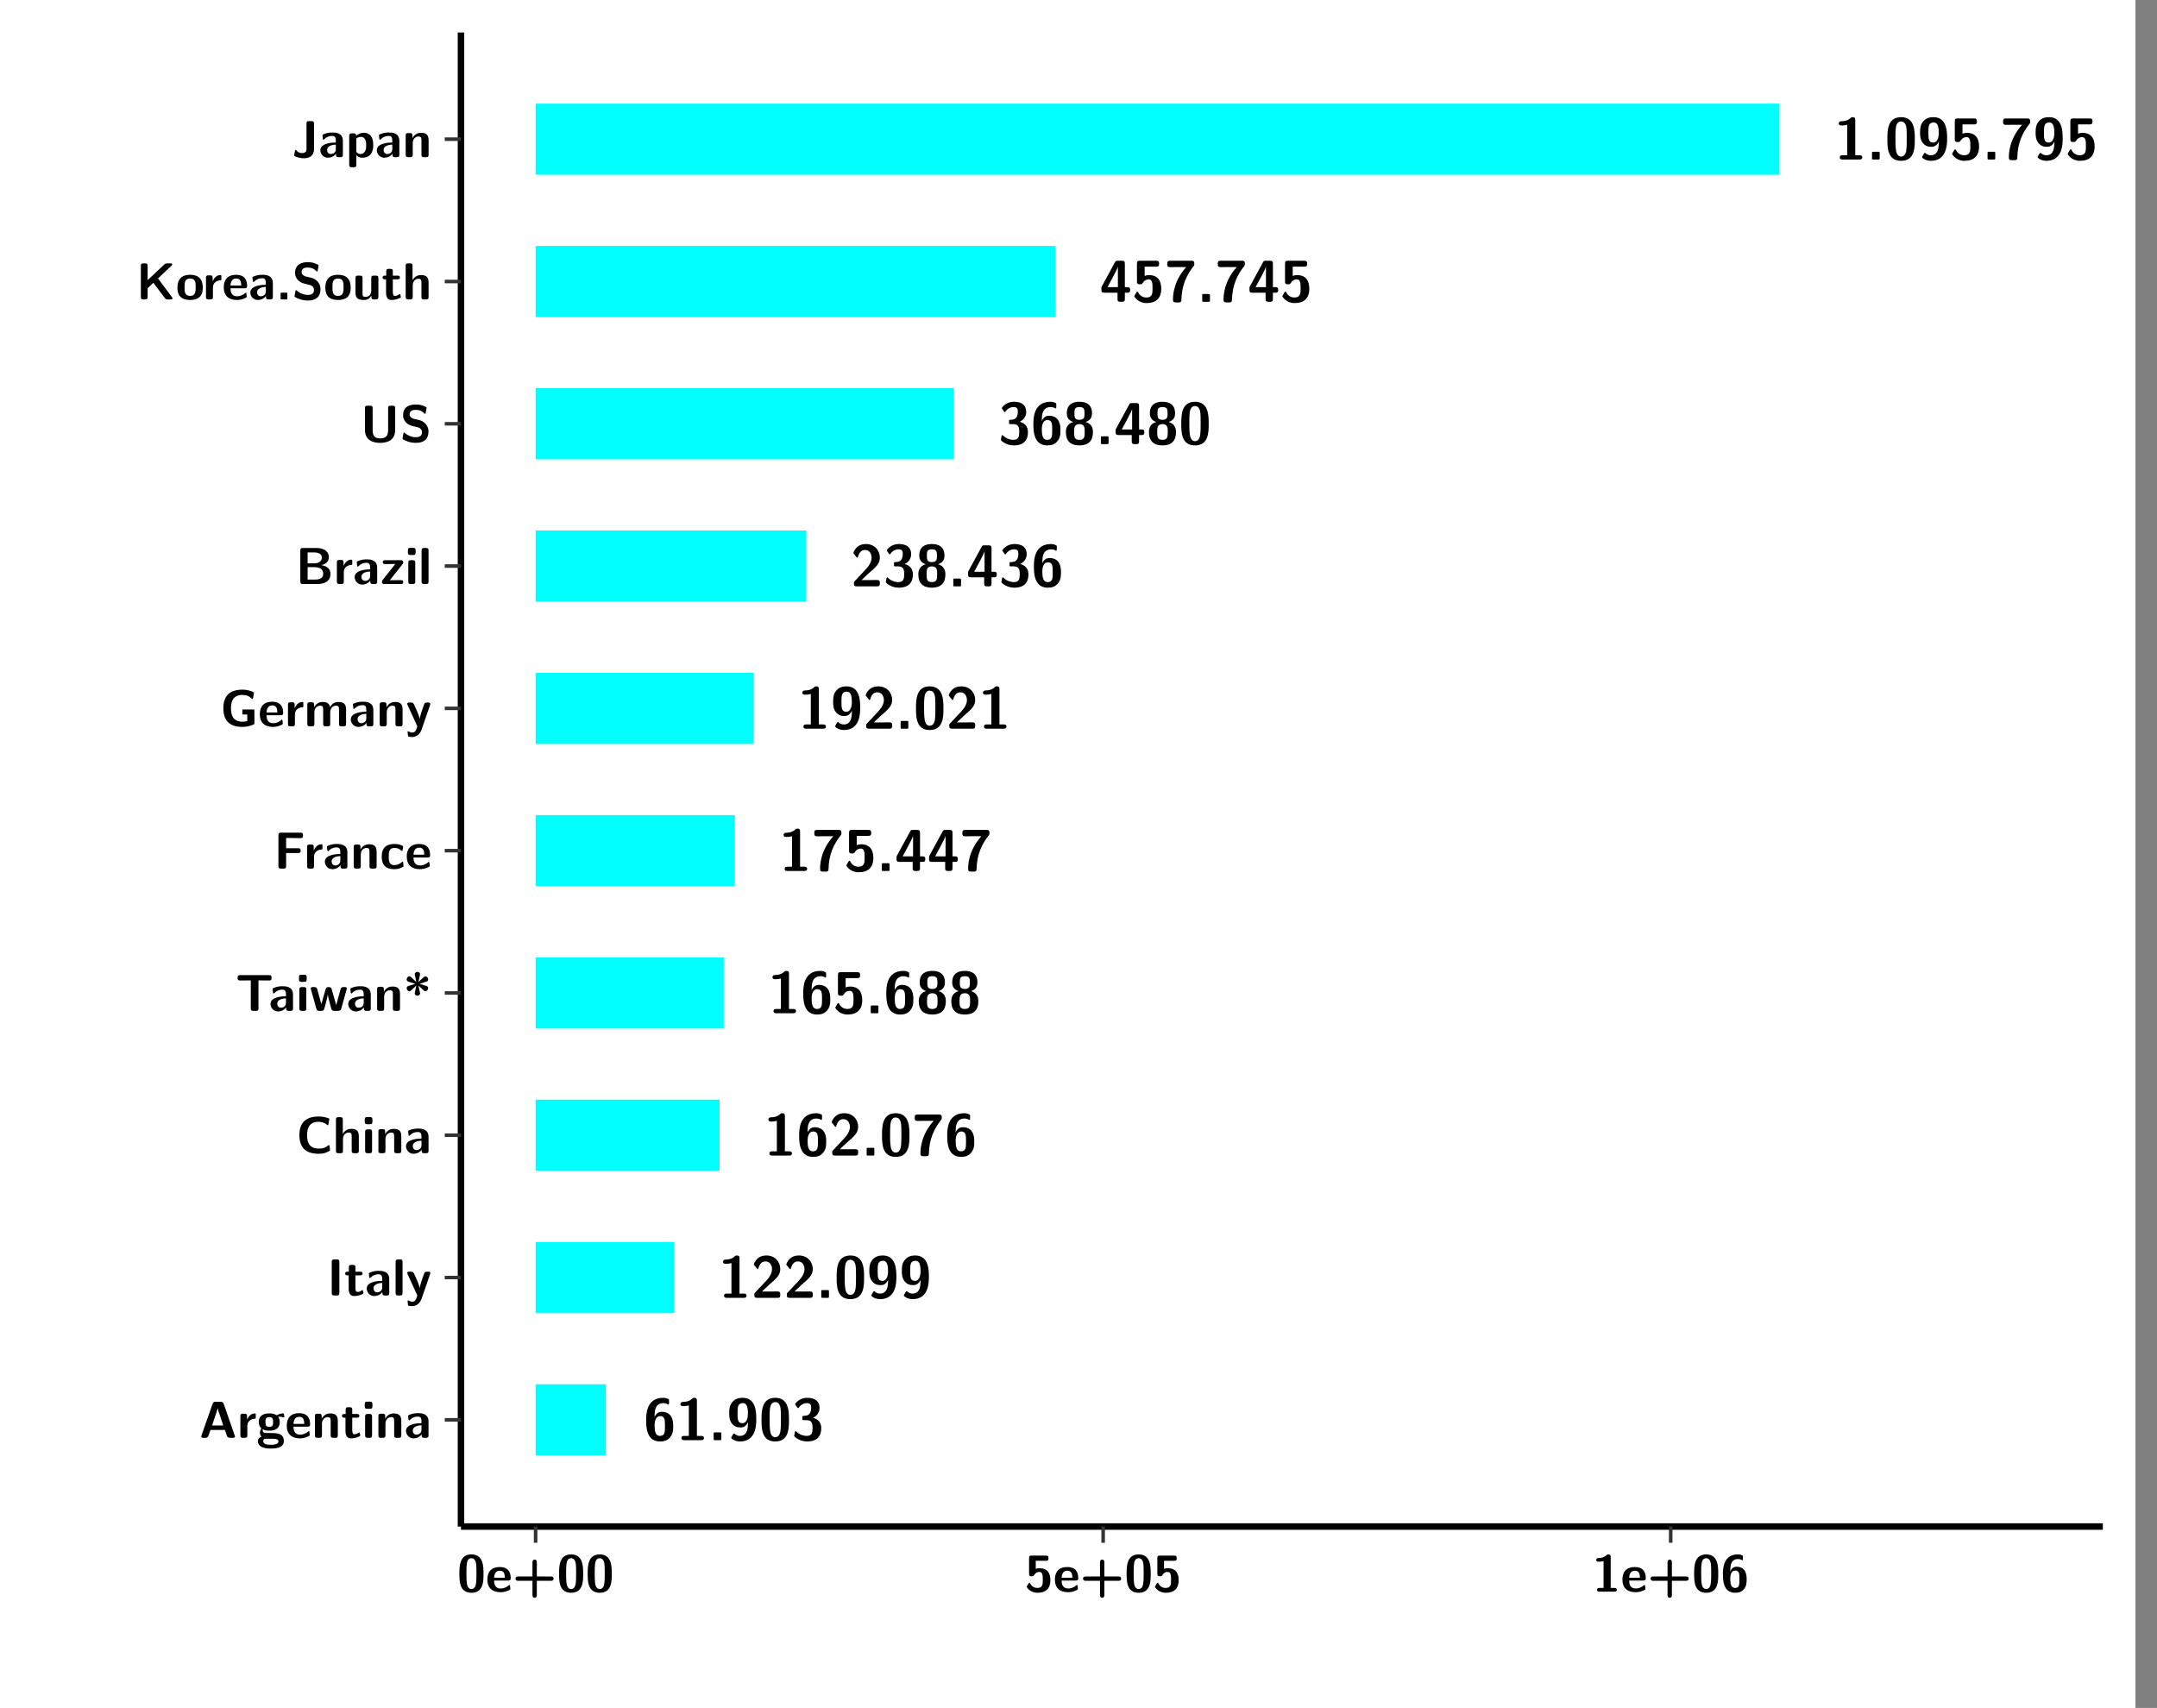 <?xml version="1.0" encoding="UTF-8"?>
<svg xmlns="http://www.w3.org/2000/svg" xmlns:xlink="http://www.w3.org/1999/xlink" width="363.653pt" height="288pt" viewBox="0 0 363.653 288" version="1.1">
<rect x="0" y="0" width="363.653" height="288" fill="#808080" stroke="none"/>
<defs>
<g>
<symbol overflow="visible" id="glyph0-0">
<path style="stroke:none;" d=""/>
</symbol>
<symbol overflow="visible" id="glyph0-1">
<path style="stroke:none;" d="M 3.531 -6.656 C 3.531 -6.844 3.531 -7.141 3.094 -7.141 C 2.906 -7.141 2.859 -7.125 2.734 -7 C 2.562 -6.844 2.188 -6.469 1.203 -6.453 C 1.016 -6.453 0.75 -6.375 0.75 -6.094 C 0.75 -5.734 1.109 -5.734 1.234 -5.734 C 1.531 -5.734 1.891 -5.781 2.172 -5.859 L 2.172 -0.719 L 1.391 -0.719 C 1.266 -0.719 0.922 -0.719 0.922 -0.359 C 0.922 0 1.266 0 1.391 0 L 4.234 0 C 4.344 0 4.719 0 4.719 -0.359 C 4.719 -0.719 4.344 -0.719 4.234 -0.719 L 3.531 -0.719 Z M 3.531 -6.656 "/>
</symbol>
<symbol overflow="visible" id="glyph0-2">
<path style="stroke:none;" d="M 2.172 -1.031 C 2.172 -1.297 2.156 -1.312 1.906 -1.312 L 1.141 -1.312 C 0.875 -1.312 0.875 -1.297 0.875 -1.031 L 0.875 -0.266 C 0.875 -0.016 0.875 0 1.141 0 L 1.906 0 C 2.156 0 2.172 -0.016 2.172 -0.266 Z M 2.172 -1.031 "/>
</symbol>
<symbol overflow="visible" id="glyph0-3">
<path style="stroke:none;" d="M 5.047 -3.422 C 5.047 -4.781 5.047 -7.141 2.734 -7.141 C 0.422 -7.141 0.422 -4.812 0.422 -3.422 C 0.422 -2.047 0.422 0.219 2.734 0.219 C 5.047 0.219 5.047 -2.031 5.047 -3.422 Z M 2.734 -0.5 C 2 -0.5 1.891 -1.422 1.859 -1.688 C 1.781 -2.219 1.781 -3.156 1.781 -3.562 C 1.781 -4.141 1.781 -4.781 1.844 -5.281 C 1.875 -5.547 1.969 -6.422 2.734 -6.422 C 3.469 -6.422 3.594 -5.578 3.625 -5.391 C 3.688 -4.875 3.688 -4.094 3.688 -3.562 C 3.688 -2.984 3.688 -2.219 3.625 -1.672 C 3.594 -1.406 3.484 -0.5 2.734 -0.5 Z M 2.734 -0.5 "/>
</symbol>
<symbol overflow="visible" id="glyph0-4">
<path style="stroke:none;" d="M 3.625 -3.047 C 3.609 -2.953 3.625 -2.766 3.594 -2.328 C 3.531 -1.719 3.359 -0.719 2.266 -0.719 C 1.953 -0.719 1.672 -0.797 1.391 -1.047 C 1.344 -1.109 1.312 -1.125 1.266 -1.125 C 1.188 -1.125 1.172 -1.078 1.109 -1 C 0.922 -0.672 0.781 -0.453 0.781 -0.391 C 0.781 -0.312 1.312 0.219 2.281 0.219 C 5.016 0.219 5.016 -2.656 5.016 -3.547 C 5.016 -4.609 5 -7.141 2.734 -7.141 C 2.125 -7.141 1.469 -7.031 0.953 -6.391 C 0.531 -5.844 0.453 -5.344 0.453 -4.578 C 0.453 -3.953 0.484 -3.375 0.906 -2.812 C 1.312 -2.297 1.766 -2.141 2.406 -2.141 C 3.141 -2.141 3.484 -2.734 3.625 -3.047 Z M 2.656 -2.859 C 1.859 -2.859 1.859 -3.578 1.859 -4.562 C 1.859 -5.531 1.859 -6.25 2.766 -6.25 C 3.453 -6.25 3.609 -5.484 3.609 -4.438 C 3.609 -4.297 3.609 -2.859 2.656 -2.859 Z M 2.656 -2.859 "/>
</symbol>
<symbol overflow="visible" id="glyph0-5">
<path style="stroke:none;" d="M 2.125 -5.922 L 4.078 -5.922 C 4.547 -5.922 4.562 -6.156 4.562 -6.422 C 4.562 -6.672 4.562 -6.922 4.078 -6.922 L 1.312 -6.922 C 0.984 -6.922 0.828 -6.859 0.828 -6.453 L 0.828 -3.406 C 0.828 -2.953 1.062 -2.953 1.328 -2.953 C 1.578 -2.953 1.672 -2.953 1.812 -3.188 C 2.047 -3.578 2.391 -3.781 2.812 -3.781 C 3.453 -3.781 3.453 -3.016 3.453 -2.25 C 3.453 -1.469 3.453 -0.719 2.406 -0.719 C 2.109 -0.719 1.422 -0.812 1.031 -1.594 C 1 -1.656 0.969 -1.719 0.891 -1.719 C 0.812 -1.719 0.797 -1.672 0.734 -1.578 C 0.594 -1.359 0.375 -1 0.375 -0.938 C 0.375 -0.859 1.016 0.219 2.438 0.219 C 4.047 0.219 4.922 -0.594 4.922 -2.203 C 4.922 -3.516 4.375 -4.5 2.844 -4.5 C 2.609 -4.5 2.359 -4.453 2.125 -4.359 Z M 2.125 -5.922 "/>
</symbol>
<symbol overflow="visible" id="glyph0-6">
<path style="stroke:none;" d="M 3.656 -5.859 C 1.422 -3.391 1.422 -0.875 1.422 -0.375 C 1.422 -0.047 1.5 0.109 1.906 0.109 L 2.359 0.109 C 2.516 0.109 2.844 0.109 2.844 -0.281 C 2.875 -2.75 3.734 -4.562 4.938 -6.062 C 5.016 -6.156 5.016 -6.234 5.016 -6.422 C 5.016 -6.641 5.016 -6.906 4.594 -6.922 C 4.25 -6.922 2.25 -6.922 1.766 -6.922 L 1.141 -6.922 C 0.656 -6.922 0.453 -6.922 0.453 -6.453 L 0.453 -6.312 C 0.453 -6.156 0.453 -5.969 0.672 -5.875 C 0.734 -5.844 1.062 -5.844 1.281 -5.844 C 1.5 -5.844 1.75 -5.859 1.969 -5.859 Z M 3.656 -5.859 "/>
</symbol>
<symbol overflow="visible" id="glyph0-7">
<path style="stroke:none;" d="M 0.391 -2.609 C 0.312 -2.469 0.312 -2.438 0.312 -2.25 L 0.312 -2 C 0.312 -1.688 0.375 -1.531 0.781 -1.531 L 3.031 -1.531 L 3.031 -0.484 C 3.031 -0.156 3.094 0 3.516 0 L 3.781 0 C 4.172 0 4.266 -0.125 4.266 -0.484 L 4.266 -1.531 L 4.688 -1.531 C 5 -1.531 5.156 -1.594 5.156 -2 C 5.156 -2.359 5.031 -2.469 4.688 -2.469 L 4.266 -2.469 L 4.266 -6.438 C 4.266 -6.797 4.156 -6.922 3.781 -6.922 L 3.062 -6.922 C 2.875 -6.922 2.719 -6.922 2.609 -6.688 Z M 1.344 -2.469 C 2.938 -5.391 3.031 -5.703 3.078 -5.875 L 3.094 -5.875 L 3.094 -2.469 Z M 1.344 -2.469 "/>
</symbol>
<symbol overflow="visible" id="glyph0-8">
<path style="stroke:none;" d="M 0.953 -5.531 C 1.031 -5.406 1.094 -5.406 1.109 -5.406 C 1.172 -5.406 1.203 -5.453 1.25 -5.516 C 1.75 -6.25 2.469 -6.25 2.594 -6.25 C 3.234 -6.25 3.312 -5.922 3.312 -5.438 C 3.312 -5.297 3.312 -4.812 3.016 -4.438 C 2.766 -4.156 2.516 -4.141 2.219 -4.109 C 2.109 -4.109 1.922 -4.094 1.891 -4.078 C 1.828 -4.047 1.828 -3.984 1.828 -3.828 L 1.828 -3.656 C 1.828 -3.391 1.828 -3.375 2.094 -3.375 L 2.531 -3.375 C 3.438 -3.375 3.547 -2.812 3.547 -2.047 C 3.547 -1.375 3.484 -0.719 2.578 -0.719 C 2.25 -0.719 1.516 -0.781 0.844 -1.422 C 0.75 -1.5 0.75 -1.516 0.703 -1.516 C 0.609 -1.516 0.594 -1.422 0.578 -1.406 C 0.578 -1.391 0.453 -0.766 0.453 -0.719 C 0.453 -0.594 1.312 0.219 2.625 0.219 C 4.344 0.219 5.016 -0.703 5.016 -2.031 C 5.016 -2.922 4.531 -3.531 3.641 -3.766 C 4.453 -4.203 4.719 -4.844 4.719 -5.406 C 4.719 -7.016 3.297 -7.141 2.641 -7.141 C 1.281 -7.141 0.609 -6.156 0.609 -6.078 C 0.609 -6.016 0.672 -5.938 0.672 -5.938 Z M 0.953 -5.531 "/>
</symbol>
<symbol overflow="visible" id="glyph0-9">
<path style="stroke:none;" d="M 4.312 -6.656 C 4.312 -6.891 4.312 -6.906 3.953 -7.031 C 3.703 -7.141 3.422 -7.141 3.328 -7.141 C 0.453 -7.141 0.453 -4.266 0.453 -3.391 C 0.453 -2.359 0.453 0.219 2.781 0.219 C 3.547 0.219 4.031 0.031 4.438 -0.422 C 4.953 -1 5.016 -1.578 5.016 -2.359 C 5.016 -2.922 5.016 -4.781 3.078 -4.781 C 2.516 -4.781 2.125 -4.469 1.859 -3.891 C 1.906 -4.781 1.906 -5 2.062 -5.406 C 2.359 -6.156 3.016 -6.25 3.359 -6.25 C 3.531 -6.25 3.797 -6.219 4.031 -6.094 C 4.109 -6.047 4.141 -6.016 4.188 -6.016 C 4.312 -6.016 4.312 -6.141 4.312 -6.297 Z M 2.766 -0.719 C 1.984 -0.719 1.875 -1.609 1.875 -2.469 C 1.875 -3.297 2.109 -4.062 2.828 -4.062 C 3.625 -4.062 3.625 -3.344 3.625 -2.359 C 3.625 -1.391 3.625 -0.719 2.766 -0.719 Z M 2.766 -0.719 "/>
</symbol>
<symbol overflow="visible" id="glyph0-10">
<path style="stroke:none;" d="M 3.781 -3.734 C 4.75 -4.047 4.859 -4.75 4.859 -5.188 C 4.859 -6.656 3.922 -7.141 2.734 -7.141 C 1.656 -7.141 0.609 -6.75 0.609 -5.188 C 0.609 -4.672 0.781 -4.031 1.688 -3.734 C 0.656 -3.438 0.453 -2.656 0.453 -2.031 C 0.453 -0.469 1.297 0.219 2.734 0.219 C 4.234 0.219 5.016 -0.531 5.016 -2.031 C 5.016 -2.938 4.578 -3.5 3.781 -3.734 Z M 2.734 -4.094 C 1.906 -4.094 1.891 -4.578 1.891 -5.188 C 1.891 -5.875 1.938 -6.25 2.734 -6.25 C 3.516 -6.25 3.594 -5.891 3.594 -5.188 C 3.594 -4.609 3.578 -4.094 2.734 -4.094 Z M 2.734 -0.719 C 1.859 -0.719 1.844 -1.281 1.844 -2.047 C 1.844 -2.688 1.844 -3.375 2.734 -3.375 C 3.625 -3.375 3.625 -2.703 3.625 -2.047 C 3.625 -1.297 3.609 -0.719 2.734 -0.719 Z M 2.734 -0.719 "/>
</symbol>
<symbol overflow="visible" id="glyph0-11">
<path style="stroke:none;" d="M 0.641 -0.844 C 0.547 -0.75 0.547 -0.734 0.547 -0.562 L 0.547 -0.484 C 0.547 -0.125 0.656 0 1.031 0 L 4.453 0 C 4.828 0 4.922 -0.125 4.922 -0.484 L 4.922 -0.594 C 4.922 -0.75 4.922 -0.953 4.719 -1.031 C 4.641 -1.078 4.328 -1.078 4.125 -1.078 C 3.906 -1.078 3.672 -1.062 3.453 -1.062 L 1.828 -1.062 L 3.156 -2.312 C 3.297 -2.438 3.672 -2.75 3.828 -2.891 C 4.375 -3.422 4.922 -3.953 4.922 -4.844 C 4.922 -6.062 4.047 -7.141 2.578 -7.141 C 2.234 -7.141 1.672 -7.094 1.188 -6.703 C 1.094 -6.625 0.641 -6.266 0.453 -5.609 L 0.953 -4.969 C 1.016 -4.891 1.047 -4.844 1.109 -4.844 C 1.203 -4.844 1.219 -4.922 1.25 -5.031 C 1.453 -5.719 1.797 -6.141 2.438 -6.141 C 3.203 -6.141 3.531 -5.438 3.531 -4.828 C 3.531 -4.188 3.156 -3.516 2.547 -2.875 Z M 0.641 -0.844 "/>
</symbol>
<symbol overflow="visible" id="glyph1-0">
<path style="stroke:none;" d=""/>
</symbol>
<symbol overflow="visible" id="glyph1-1">
<path style="stroke:none;" d="M 4.156 -5.703 C 4.031 -6.078 3.766 -6.078 3.594 -6.078 L 2.828 -6.078 C 2.641 -6.078 2.391 -6.078 2.266 -5.703 L 0.406 -0.406 C 0.375 -0.297 0.375 -0.281 0.375 -0.234 C 0.375 0 0.594 0 0.703 0 L 1.031 0 C 1.188 0 1.453 0 1.578 -0.344 L 1.922 -1.328 L 4.344 -1.328 L 4.641 -0.484 C 4.75 -0.172 4.812 0 5.234 0 L 5.703 0 C 5.828 0 6.047 0 6.047 -0.234 C 6.047 -0.281 6.047 -0.297 6 -0.406 Z M 2.812 -3.938 C 2.938 -4.328 3.062 -4.656 3.125 -4.969 L 3.141 -4.969 C 3.188 -4.766 3.188 -4.75 3.25 -4.547 L 4.078 -2.078 L 2.188 -2.078 Z M 2.812 -3.938 "/>
</symbol>
<symbol overflow="visible" id="glyph1-2">
<path style="stroke:none;" d="M 1.703 -2.016 C 1.703 -2.844 2.391 -3.188 2.938 -3.219 C 3.109 -3.234 3.125 -3.234 3.125 -3.469 L 3.125 -3.875 C 3.125 -4.047 3.125 -4.109 2.969 -4.109 C 2.719 -4.109 2.078 -4.031 1.672 -3.078 L 1.656 -3.078 L 1.656 -3.641 C 1.656 -3.922 1.594 -4.062 1.234 -4.062 L 0.953 -4.062 C 0.641 -4.062 0.531 -3.969 0.531 -3.641 L 0.531 -0.422 C 0.531 -0.109 0.625 0 0.953 0 L 1.281 0 C 1.609 0 1.703 -0.109 1.703 -0.422 Z M 1.703 -2.016 "/>
</symbol>
<symbol overflow="visible" id="glyph1-3">
<path style="stroke:none;" d="M 1.75 -0.812 C 1.438 -0.812 1.312 -0.812 1.188 -0.906 C 1.156 -0.953 1.016 -1.078 1.016 -1.312 C 1.016 -1.375 1.016 -1.391 1.031 -1.438 C 1.438 -1.203 1.953 -1.203 2.141 -1.203 C 2.5 -1.203 3.906 -1.203 3.906 -2.656 C 3.906 -3.172 3.703 -3.469 3.625 -3.562 C 3.781 -3.562 4.078 -3.562 4.438 -3.469 C 4.484 -3.453 4.547 -3.438 4.562 -3.438 C 4.641 -3.438 4.688 -3.484 4.688 -3.547 C 4.688 -3.578 4.641 -3.797 4.625 -3.891 C 4.578 -4.094 4.578 -4.109 4.422 -4.109 C 4.156 -4.109 3.719 -4 3.391 -3.797 C 2.969 -4.078 2.516 -4.109 2.141 -4.109 C 1.766 -4.109 0.375 -4.109 0.375 -2.672 C 0.375 -2.312 0.469 -1.875 0.812 -1.594 C 0.562 -1.266 0.562 -0.922 0.562 -0.875 C 0.562 -0.703 0.625 -0.422 0.812 -0.188 C 0.672 -0.125 0.219 0.031 0.219 0.594 C 0.219 0.859 0.344 1.312 0.906 1.562 C 1.406 1.797 1.984 1.812 2.406 1.812 C 2.922 1.812 4.594 1.812 4.594 0.562 C 4.594 -0.812 3.359 -0.812 2.172 -0.812 Z M 2.141 -1.844 C 1.531 -1.844 1.5 -2.172 1.5 -2.656 C 1.5 -3.141 1.531 -3.484 2.141 -3.484 C 2.75 -3.484 2.781 -3.141 2.781 -2.672 C 2.781 -2.188 2.75 -1.844 2.141 -1.844 Z M 2.609 0.156 C 3.328 0.156 3.688 0.266 3.688 0.594 C 3.688 1.172 2.688 1.172 2.406 1.172 C 2.062 1.172 1.125 1.172 1.125 0.562 C 1.125 0.156 1.391 0.156 1.594 0.156 Z M 2.609 0.156 "/>
</symbol>
<symbol overflow="visible" id="glyph1-4">
<path style="stroke:none;" d="M 3.781 -1.875 C 3.984 -1.875 4.203 -1.891 4.203 -2.281 C 4.203 -3.406 3.672 -4.156 2.359 -4.156 C 0.969 -4.156 0.266 -3.375 0.266 -2.047 C 0.266 -0.609 1.109 0.094 2.484 0.094 C 2.812 0.094 3.312 0.047 3.891 -0.234 C 4.078 -0.328 4.141 -0.359 4.141 -0.469 C 4.141 -0.531 4.125 -0.781 4.109 -0.844 C 4.078 -1.125 4.062 -1.125 3.984 -1.125 C 3.953 -1.125 3.938 -1.125 3.844 -1.047 C 3.328 -0.594 2.797 -0.531 2.516 -0.531 C 1.531 -0.531 1.422 -1.312 1.391 -1.875 Z M 1.406 -2.344 C 1.422 -2.875 1.609 -3.531 2.359 -3.531 C 3.062 -3.531 3.203 -3.031 3.219 -2.344 Z M 1.406 -2.344 "/>
</symbol>
<symbol overflow="visible" id="glyph1-5">
<path style="stroke:none;" d="M 4.391 -2.844 C 4.391 -3.75 4 -4.109 3.109 -4.109 C 2.188 -4.109 1.781 -3.438 1.672 -3.203 L 1.672 -3.641 C 1.672 -3.922 1.609 -4.062 1.25 -4.062 L 0.953 -4.062 C 0.625 -4.062 0.531 -3.969 0.531 -3.641 L 0.531 -0.422 C 0.531 -0.109 0.625 0 0.953 0 L 1.297 0 C 1.625 0 1.719 -0.109 1.719 -0.422 L 1.719 -2.359 C 1.719 -3.125 2.219 -3.484 2.688 -3.484 C 3.109 -3.484 3.188 -3.281 3.188 -2.828 L 3.188 -0.422 C 3.188 -0.141 3.25 0 3.609 0 L 3.969 0 C 4.297 0 4.391 -0.109 4.391 -0.422 Z M 4.391 -2.844 "/>
</symbol>
<symbol overflow="visible" id="glyph1-6">
<path style="stroke:none;" d="M 1.906 -3.391 L 2.688 -3.391 C 2.797 -3.391 3.109 -3.391 3.109 -3.703 C 3.109 -4.016 2.797 -4.016 2.688 -4.016 L 1.906 -4.016 L 1.906 -4.75 C 1.906 -5.016 1.844 -5.156 1.484 -5.156 L 1.219 -5.156 C 0.906 -5.156 0.797 -5.062 0.797 -4.75 L 0.797 -4.016 L 0.594 -4.016 C 0.5 -4.016 0.172 -4.016 0.172 -3.703 C 0.172 -3.391 0.484 -3.391 0.594 -3.391 L 0.766 -3.391 L 0.766 -1.172 C 0.766 -0.281 1.094 0.094 1.688 0.094 C 1.766 0.094 2.156 0.094 2.609 -0.047 C 2.766 -0.094 3.266 -0.25 3.266 -0.406 C 3.266 -0.438 3.25 -0.5 3.203 -0.688 C 3.156 -0.859 3.141 -0.906 3.062 -0.906 C 3.016 -0.906 3 -0.906 2.953 -0.844 C 2.859 -0.781 2.625 -0.594 2.25 -0.594 C 2.047 -0.594 1.906 -0.734 1.906 -1.312 Z M 1.906 -3.391 "/>
</symbol>
<symbol overflow="visible" id="glyph1-7">
<path style="stroke:none;" d="M 0.891 -6.094 C 0.609 -6.094 0.469 -6.047 0.469 -5.688 L 0.469 -5.281 C 0.469 -5 0.562 -4.891 0.891 -4.891 L 1.344 -4.891 C 1.766 -4.891 1.766 -5.078 1.766 -5.484 C 1.766 -5.906 1.766 -6.094 1.344 -6.094 Z M 1.703 -3.594 C 1.703 -3.875 1.641 -4.016 1.281 -4.016 L 0.953 -4.016 C 0.641 -4.016 0.531 -3.922 0.531 -3.594 L 0.531 -0.422 C 0.531 -0.109 0.625 0 0.953 0 L 1.281 0 C 1.609 0 1.703 -0.109 1.703 -0.422 Z M 1.703 -3.594 "/>
</symbol>
<symbol overflow="visible" id="glyph1-8">
<path style="stroke:none;" d="M 4.062 -2.766 C 4.062 -4.156 2.734 -4.156 2.297 -4.156 C 1.891 -4.156 1.453 -4.125 0.859 -3.891 C 0.672 -3.797 0.625 -3.781 0.625 -3.688 C 0.625 -3.625 0.688 -3.109 0.688 -3.047 C 0.703 -2.984 0.75 -2.938 0.812 -2.938 C 0.844 -2.938 0.875 -2.969 0.906 -3 C 1.281 -3.391 1.719 -3.578 2.266 -3.578 C 2.734 -3.578 2.875 -3.297 2.875 -2.781 L 2.875 -2.469 C 2.562 -2.469 0.266 -2.453 0.266 -1.172 C 0.266 -0.547 0.766 0.094 1.531 0.094 C 1.828 0.094 2.484 0.016 2.906 -0.594 L 2.906 -0.422 C 2.906 -0.141 2.969 0 3.328 0 L 3.641 0 C 3.984 0 4.062 -0.109 4.062 -0.422 Z M 2.875 -1.344 C 2.875 -0.531 2.047 -0.531 2.016 -0.531 C 1.641 -0.531 1.406 -0.844 1.406 -1.188 C 1.406 -2.047 2.625 -2.109 2.875 -2.109 Z M 2.875 -1.344 "/>
</symbol>
<symbol overflow="visible" id="glyph1-9">
<path style="stroke:none;" d="M 2.094 -5.656 C 2.094 -5.938 2.031 -6.078 1.672 -6.078 L 1.234 -6.078 C 0.906 -6.078 0.812 -5.984 0.812 -5.656 L 0.812 -0.422 C 0.812 -0.109 0.906 0 1.234 0 L 1.672 0 C 2 0 2.094 -0.109 2.094 -0.422 Z M 2.094 -5.656 "/>
</symbol>
<symbol overflow="visible" id="glyph1-10">
<path style="stroke:none;" d="M 1.703 -5.656 C 1.703 -5.938 1.641 -6.078 1.281 -6.078 L 0.953 -6.078 C 0.641 -6.078 0.531 -5.984 0.531 -5.656 L 0.531 -0.422 C 0.531 -0.109 0.625 0 0.953 0 L 1.281 0 C 1.609 0 1.703 -0.109 1.703 -0.422 Z M 1.703 -5.656 "/>
</symbol>
<symbol overflow="visible" id="glyph1-11">
<path style="stroke:none;" d="M 4.109 -3.609 C 4.141 -3.719 4.141 -3.734 4.141 -3.781 C 4.141 -4.016 3.906 -4.016 3.797 -4.016 L 3.609 -4.016 C 3.469 -4.016 3.266 -4.016 3.141 -3.812 C 3.109 -3.766 2.406 -1.828 2.359 -1.25 L 2.344 -1.25 C 2.312 -1.672 1.953 -2.484 1.562 -3.328 C 1.328 -3.891 1.266 -4.016 0.828 -4.016 L 0.594 -4.016 C 0.469 -4.016 0.25 -4.016 0.25 -3.781 C 0.25 -3.75 0.281 -3.688 0.297 -3.641 L 1.953 0 C 1.891 0.188 1.859 0.281 1.828 0.375 C 1.734 0.656 1.578 1.047 1.109 1.047 C 0.812 1.047 0.609 0.922 0.516 0.875 C 0.469 0.844 0.453 0.828 0.422 0.828 C 0.391 0.828 0.312 0.859 0.312 0.969 C 0.312 1.031 0.375 1.641 0.391 1.672 C 0.469 1.781 0.953 1.797 1.094 1.797 C 2.172 1.797 2.609 0.766 2.672 0.547 Z M 4.109 -3.609 "/>
</symbol>
<symbol overflow="visible" id="glyph1-12">
<path style="stroke:none;" d="M 5.609 -1.25 C 5.609 -1.328 5.547 -1.359 5.516 -1.359 C 5.297 -1.359 5.047 -0.781 3.812 -0.781 C 2.266 -0.781 1.828 -1.734 1.828 -3.047 C 1.828 -4.359 2.312 -5.297 3.75 -5.297 C 4.516 -5.297 4.938 -5 5.172 -4.797 C 5.219 -4.766 5.25 -4.719 5.312 -4.719 C 5.344 -4.719 5.391 -4.766 5.406 -4.797 L 5.578 -5.781 C 5.578 -5.812 5.578 -5.844 5.5 -5.875 C 4.984 -6.062 4.453 -6.188 3.766 -6.188 C 1.625 -6.188 0.531 -5.141 0.531 -3.062 C 0.531 -0.906 1.641 0.094 3.781 0.094 C 4.516 0.094 4.984 -0.016 5.625 -0.406 C 5.703 -0.453 5.688 -0.516 5.688 -0.516 Z M 5.609 -1.25 "/>
</symbol>
<symbol overflow="visible" id="glyph1-13">
<path style="stroke:none;" d="M 4.391 -2.844 C 4.391 -3.75 4 -4.109 3.109 -4.109 C 2.219 -4.109 1.828 -3.5 1.703 -3.266 L 1.688 -3.266 L 1.688 -5.656 C 1.688 -5.938 1.625 -6.078 1.266 -6.078 L 0.953 -6.078 C 0.625 -6.078 0.531 -5.984 0.531 -5.656 L 0.531 -0.422 C 0.531 -0.109 0.625 0 0.953 0 L 1.297 0 C 1.625 0 1.719 -0.109 1.719 -0.422 L 1.719 -2.359 C 1.719 -3.125 2.219 -3.484 2.688 -3.484 C 3.109 -3.484 3.188 -3.281 3.188 -2.828 L 3.188 -0.422 C 3.188 -0.141 3.25 0 3.609 0 L 3.969 0 C 4.297 0 4.391 -0.109 4.391 -0.422 Z M 4.391 -2.844 "/>
</symbol>
<symbol overflow="visible" id="glyph1-14">
<path style="stroke:none;" d="M 2.562 -5.141 L 2.562 -0.422 C 2.562 -0.109 2.672 0 2.984 0 L 3.438 0 C 3.766 0 3.859 -0.109 3.859 -0.422 L 3.859 -5.141 C 4.25 -5.141 5.219 -5.125 5.609 -5.125 C 5.859 -5.125 6.062 -5.125 6.062 -5.547 L 6.062 -5.609 C 6.062 -5.891 6 -6.031 5.641 -6.031 L 0.766 -6.031 C 0.453 -6.031 0.344 -5.938 0.344 -5.609 L 0.344 -5.547 C 0.344 -5.125 0.562 -5.125 0.812 -5.125 Z M 2.562 -5.141 "/>
</symbol>
<symbol overflow="visible" id="glyph1-15">
<path style="stroke:none;" d="M 6.297 -3.766 C 6.281 -4.016 6.125 -4.016 5.844 -4.016 C 5.438 -4.016 5.328 -3.984 5.203 -3.531 C 5.016 -2.859 4.625 -1.484 4.5 -0.984 L 3.75 -3.625 C 3.703 -3.812 3.641 -4.016 3.234 -4.016 C 3.109 -4.016 2.906 -4.016 2.781 -3.812 C 2.703 -3.688 2.312 -2.172 2 -1.141 L 1.312 -3.625 C 1.219 -3.922 1.125 -4.016 0.766 -4.016 L 0.594 -4.016 C 0.422 -4.016 0.234 -4.016 0.203 -3.766 L 1.141 -0.406 C 1.25 0 1.484 0 1.703 0 L 1.953 0 C 2.359 0 2.422 -0.125 2.531 -0.484 C 2.719 -1.203 3.047 -2.312 3.078 -2.766 L 3.078 -2.781 C 3.141 -2.281 3.531 -0.891 3.641 -0.484 C 3.734 -0.172 3.781 0 4.219 0 L 4.812 0 C 5.188 0 5.281 -0.109 5.359 -0.406 Z M 6.297 -3.766 "/>
</symbol>
<symbol overflow="visible" id="glyph1-16">
<path style="stroke:none;" d="M 2.578 -4.266 L 3.469 -3.453 C 3.609 -3.312 3.688 -3.312 3.75 -3.312 C 3.984 -3.312 4.219 -3.547 4.219 -3.828 C 4.219 -3.969 4.156 -4.125 3.938 -4.203 L 2.766 -4.562 L 3.922 -4.938 C 4 -4.969 4.219 -5.016 4.219 -5.312 C 4.219 -5.594 3.984 -5.828 3.75 -5.828 C 3.625 -5.828 3.562 -5.766 3.469 -5.688 L 2.578 -4.875 L 2.828 -6.016 C 2.844 -6.047 2.859 -6.188 2.859 -6.188 C 2.859 -6.406 2.641 -6.578 2.406 -6.578 C 2.141 -6.578 1.953 -6.391 1.953 -6.188 C 1.953 -6.188 1.969 -6.047 1.984 -6.016 L 2.219 -4.875 L 1.344 -5.688 C 1.203 -5.828 1.125 -5.828 1.062 -5.828 C 0.828 -5.828 0.594 -5.594 0.594 -5.312 C 0.594 -5.172 0.656 -5 0.875 -4.938 L 2.047 -4.562 L 0.891 -4.203 C 0.812 -4.172 0.594 -4.109 0.594 -3.828 C 0.594 -3.547 0.828 -3.312 1.062 -3.312 C 1.188 -3.312 1.25 -3.359 1.344 -3.453 L 2.219 -4.266 L 1.984 -3.109 C 1.969 -3.094 1.953 -2.953 1.953 -2.938 C 1.953 -2.719 2.172 -2.562 2.406 -2.562 C 2.672 -2.562 2.859 -2.75 2.859 -2.938 C 2.859 -2.953 2.844 -3.094 2.828 -3.109 Z M 2.578 -4.266 "/>
</symbol>
<symbol overflow="visible" id="glyph1-17">
<path style="stroke:none;" d="M 2.094 -2.625 L 4.125 -2.625 C 4.391 -2.625 4.547 -2.688 4.547 -3.031 C 4.547 -3.359 4.422 -3.438 4.125 -3.438 L 2.094 -3.438 L 2.094 -5.172 L 2.469 -5.172 C 3.125 -5.172 3.781 -5.141 4.438 -5.141 C 4.75 -5.141 4.938 -5.141 4.938 -5.562 L 4.938 -5.641 C 4.938 -5.922 4.875 -6.062 4.516 -6.062 L 1.219 -6.062 C 0.906 -6.062 0.797 -5.953 0.797 -5.641 L 0.797 -0.422 C 0.797 -0.109 0.891 0 1.219 0 L 1.672 0 C 2 0 2.094 -0.109 2.094 -0.422 Z M 2.094 -2.625 "/>
</symbol>
<symbol overflow="visible" id="glyph1-18">
<path style="stroke:none;" d="M 4 -0.438 C 4 -0.531 3.969 -0.938 3.953 -1.047 C 3.953 -1.078 3.938 -1.172 3.844 -1.172 C 3.812 -1.172 3.797 -1.172 3.703 -1.078 C 3.562 -0.953 3.141 -0.594 2.422 -0.594 C 1.516 -0.594 1.516 -1.469 1.516 -2.031 C 1.516 -2.75 1.562 -3.484 2.453 -3.484 C 3.031 -3.484 3.266 -3.344 3.578 -3.078 C 3.688 -2.984 3.703 -2.984 3.734 -2.984 C 3.828 -2.984 3.844 -3.062 3.844 -3.094 C 3.859 -3.172 3.953 -3.656 3.953 -3.703 C 3.953 -3.781 3.891 -3.812 3.75 -3.891 C 3.328 -4.078 3.062 -4.156 2.453 -4.156 C 1.141 -4.156 0.328 -3.547 0.328 -2.016 C 0.328 -0.562 1.078 0.094 2.406 0.094 C 2.641 0.094 3.172 0.094 3.75 -0.203 C 4 -0.344 4 -0.344 4 -0.438 Z M 4 -0.438 "/>
</symbol>
<symbol overflow="visible" id="glyph1-19">
<path style="stroke:none;" d="M 5.781 -2.719 C 5.781 -2.766 5.766 -2.844 5.688 -2.844 L 3.891 -2.844 C 3.812 -2.844 3.75 -2.828 3.75 -2.719 L 3.75 -2.094 C 3.75 -2.047 3.797 -2 3.844 -2 L 4.578 -2 L 4.578 -0.891 C 4.5 -0.828 3.922 -0.781 3.781 -0.781 C 2.312 -0.781 1.828 -1.703 1.828 -3.047 C 1.828 -4.359 2.312 -5.297 3.734 -5.297 C 4.484 -5.297 4.844 -5.125 5.359 -4.641 C 5.375 -4.609 5.406 -4.609 5.438 -4.609 C 5.484 -4.609 5.516 -4.641 5.547 -4.719 L 5.703 -5.609 C 5.703 -5.656 5.719 -5.703 5.641 -5.75 C 5.375 -5.891 4.719 -6.188 3.781 -6.188 C 1.469 -6.188 0.547 -5 0.547 -3.047 C 0.547 -0.891 1.688 0.094 3.734 0.094 C 4.656 0.094 5.547 -0.203 5.781 -0.406 Z M 5.781 -2.719 "/>
</symbol>
<symbol overflow="visible" id="glyph1-20">
<path style="stroke:none;" d="M 7.062 -2.844 C 7.062 -3.75 6.672 -4.109 5.781 -4.109 C 5.156 -4.109 4.688 -3.828 4.359 -3.25 C 4.219 -4.078 3.484 -4.109 3.109 -4.109 C 2.938 -4.109 2.578 -4.109 2.188 -3.828 C 1.906 -3.625 1.734 -3.344 1.672 -3.203 L 1.672 -3.641 C 1.672 -3.922 1.609 -4.062 1.25 -4.062 L 0.953 -4.062 C 0.625 -4.062 0.531 -3.969 0.531 -3.641 L 0.531 -0.422 C 0.531 -0.109 0.625 0 0.953 0 L 1.297 0 C 1.625 0 1.719 -0.109 1.719 -0.422 L 1.719 -2.359 C 1.719 -3.141 2.25 -3.484 2.688 -3.484 C 3.109 -3.484 3.203 -3.297 3.203 -2.828 L 3.203 -0.422 C 3.203 -0.109 3.297 0 3.625 0 L 3.969 0 C 4.297 0 4.391 -0.109 4.391 -0.422 L 4.391 -2.359 C 4.391 -3.141 4.922 -3.484 5.359 -3.484 C 5.781 -3.484 5.875 -3.297 5.875 -2.828 L 5.875 -0.422 C 5.875 -0.109 5.969 0 6.297 0 L 6.641 0 C 6.984 0 7.062 -0.109 7.062 -0.422 Z M 7.062 -2.844 "/>
</symbol>
<symbol overflow="visible" id="glyph1-21">
<path style="stroke:none;" d="M 1.219 -6.078 C 0.906 -6.078 0.797 -5.984 0.797 -5.656 L 0.797 -0.422 C 0.797 -0.109 0.891 0 1.219 0 L 3.625 0 C 4.266 0 5.875 -0.109 5.875 -1.703 C 5.875 -2.938 4.656 -3.125 4.344 -3.188 C 5.141 -3.359 5.609 -3.828 5.609 -4.5 C 5.609 -6.078 3.75 -6.078 3.375 -6.078 Z M 2.031 -3.484 L 2.031 -5.328 L 3.062 -5.328 C 3.406 -5.328 4.422 -5.297 4.422 -4.484 C 4.422 -3.484 3.266 -3.484 3.047 -3.484 Z M 2.031 -0.75 L 2.031 -2.844 L 3.141 -2.844 C 3.438 -2.844 4.656 -2.844 4.656 -1.719 C 4.656 -0.812 3.719 -0.75 3.297 -0.75 Z M 2.031 -0.75 "/>
</symbol>
<symbol overflow="visible" id="glyph1-22">
<path style="stroke:none;" d="M 3.734 -3.344 C 3.828 -3.469 3.844 -3.5 3.844 -3.641 C 3.844 -4.016 3.562 -4.016 3.422 -4.016 L 0.828 -4.016 C 0.703 -4.016 0.406 -4.016 0.406 -3.688 C 0.406 -3.359 0.688 -3.359 0.922 -3.359 C 1.203 -3.359 1.906 -3.375 2.188 -3.375 L 2.516 -3.375 L 0.375 -0.672 C 0.297 -0.547 0.266 -0.516 0.266 -0.375 C 0.266 0 0.547 0 0.688 0 L 3.438 0 C 3.562 0 3.859 0 3.859 -0.328 C 3.859 -0.656 3.594 -0.656 3.344 -0.656 C 2.906 -0.656 2.438 -0.641 2 -0.641 L 1.594 -0.641 Z M 3.734 -3.344 "/>
</symbol>
<symbol overflow="visible" id="glyph1-23">
<path style="stroke:none;" d="M 5.891 -5.656 C 5.891 -5.938 5.828 -6.078 5.469 -6.078 L 5.125 -6.078 C 4.781 -6.078 4.703 -5.969 4.703 -5.656 L 4.703 -1.984 C 4.703 -1.125 4.438 -0.562 3.375 -0.562 C 2.359 -0.562 2.094 -1.078 2.094 -1.984 L 2.094 -5.656 C 2.094 -5.938 2.031 -6.078 1.672 -6.078 L 1.219 -6.078 C 0.906 -6.078 0.797 -5.984 0.797 -5.656 L 0.797 -2.016 C 0.797 -0.172 2.25 0.188 3.359 0.188 C 4.359 0.188 5.891 -0.109 5.891 -2 Z M 5.891 -5.656 "/>
</symbol>
<symbol overflow="visible" id="glyph1-24">
<path style="stroke:none;" d="M 2.359 -3.859 C 2.172 -3.906 1.625 -4.109 1.625 -4.609 C 1.625 -5.359 2.375 -5.375 2.672 -5.375 C 3.172 -5.375 3.609 -5.266 4.031 -4.844 C 4.172 -4.703 4.188 -4.703 4.219 -4.703 C 4.266 -4.703 4.312 -4.719 4.344 -4.859 L 4.469 -5.625 C 4.484 -5.688 4.484 -5.703 4.484 -5.734 C 4.484 -5.797 4.484 -5.812 4.266 -5.922 C 3.641 -6.234 3.125 -6.281 2.672 -6.281 C 1.891 -6.281 0.531 -6.094 0.531 -4.453 C 0.531 -3.828 0.859 -3.422 1.031 -3.25 C 1.469 -2.797 1.891 -2.703 2.562 -2.547 C 3.062 -2.438 3.25 -2.391 3.438 -2.219 C 3.531 -2.125 3.719 -1.953 3.719 -1.609 C 3.719 -0.781 2.969 -0.766 2.672 -0.766 C 1.938 -0.766 1.297 -1.062 0.859 -1.453 C 0.75 -1.562 0.734 -1.562 0.703 -1.562 C 0.656 -1.562 0.609 -1.531 0.578 -1.406 L 0.453 -0.641 C 0.422 -0.562 0.422 -0.547 0.422 -0.531 C 0.422 -0.344 1.344 -0.031 1.391 -0.016 C 1.969 0.172 2.453 0.188 2.672 0.188 C 3.984 0.188 4.812 -0.391 4.812 -1.75 C 4.812 -2.734 4.078 -3.469 3.203 -3.672 Z M 2.359 -3.859 "/>
</symbol>
<symbol overflow="visible" id="glyph1-25">
<path style="stroke:none;" d="M 3.688 -3.547 L 6 -5.719 C 6.094 -5.812 6.094 -5.859 6.094 -5.906 C 6.094 -6.078 5.922 -6.078 5.797 -6.078 L 5.266 -6.078 C 5.125 -6.078 4.938 -6.078 4.766 -5.906 L 1.938 -3.25 L 1.938 -5.656 C 1.938 -5.938 1.875 -6.078 1.516 -6.078 L 1.219 -6.078 C 0.906 -6.078 0.797 -5.984 0.797 -5.656 L 0.797 -0.422 C 0.797 -0.109 0.891 0 1.219 0 L 1.516 0 C 1.844 0 1.938 -0.109 1.938 -0.422 L 1.938 -1.891 L 2.906 -2.812 L 4.875 -0.188 C 5.016 0 5.141 0 5.312 0 L 5.844 0 C 6.016 0 6.141 0 6.141 -0.25 Z M 3.688 -3.547 "/>
</symbol>
<symbol overflow="visible" id="glyph1-26">
<path style="stroke:none;" d="M 4.547 -1.969 C 4.547 -3.406 3.844 -4.156 2.406 -4.156 C 0.953 -4.156 0.266 -3.391 0.266 -1.969 C 0.266 -0.547 1.031 0.094 2.406 0.094 C 3.781 0.094 4.547 -0.531 4.547 -1.969 Z M 2.406 -0.594 C 1.469 -0.594 1.469 -1.375 1.469 -2.078 C 1.469 -2.75 1.469 -3.531 2.406 -3.531 C 3.344 -3.531 3.344 -2.766 3.344 -2.078 C 3.344 -1.391 3.344 -0.594 2.406 -0.594 Z M 2.406 -0.594 "/>
</symbol>
<symbol overflow="visible" id="glyph1-27">
<path style="stroke:none;" d="M 1.906 -0.906 C 1.906 -1.141 1.906 -1.141 1.672 -1.141 L 1 -1.141 C 0.766 -1.141 0.766 -1.141 0.766 -0.906 L 0.766 -0.234 C 0.766 -0.016 0.766 0 1 0 L 1.672 0 C 1.906 0 1.906 -0.016 1.906 -0.234 Z M 1.906 -0.906 "/>
</symbol>
<symbol overflow="visible" id="glyph1-28">
<path style="stroke:none;" d="M 4.391 -3.594 C 4.391 -3.875 4.328 -4.016 3.969 -4.016 L 3.609 -4.016 C 3.281 -4.016 3.188 -3.906 3.188 -3.594 L 3.188 -1.516 C 3.188 -0.938 2.891 -0.438 2.266 -0.438 C 1.766 -0.438 1.719 -0.562 1.719 -1.031 L 1.719 -3.594 C 1.719 -3.875 1.656 -4.016 1.297 -4.016 L 0.953 -4.016 C 0.625 -4.016 0.531 -3.922 0.531 -3.594 L 0.531 -1.109 C 0.531 -0.172 1.031 0.094 1.953 0.094 C 2.188 0.094 2.812 0.094 3.219 -0.656 L 3.219 -0.422 C 3.219 -0.141 3.281 0 3.641 0 L 3.969 0 C 4.297 0 4.391 -0.109 4.391 -0.422 Z M 4.391 -3.594 "/>
</symbol>
<symbol overflow="visible" id="glyph1-29">
<path style="stroke:none;" d="M 3.75 -5.656 C 3.75 -5.938 3.688 -6.078 3.328 -6.078 L 2.906 -6.078 C 2.562 -6.078 2.484 -5.969 2.484 -5.656 L 2.484 -1.359 C 2.484 -1.172 2.484 -0.688 1.703 -0.688 C 1.203 -0.688 0.922 -0.969 0.797 -1.125 C 0.734 -1.203 0.703 -1.234 0.656 -1.234 C 0.562 -1.234 0.547 -1.141 0.531 -1.062 C 0.484 -0.781 0.406 -0.328 0.406 -0.297 C 0.406 -0.203 0.453 -0.188 0.625 -0.109 C 1.141 0.109 1.672 0.188 2.062 0.188 C 3 0.188 3.75 -0.281 3.75 -1.312 Z M 3.75 -5.656 "/>
</symbol>
<symbol overflow="visible" id="glyph1-30">
<path style="stroke:none;" d="M 1.734 -0.344 C 2.125 0.094 2.609 0.094 2.719 0.094 C 4.578 0.094 4.578 -1.594 4.578 -2.031 C 4.578 -2.453 4.578 -4.109 3 -4.109 C 2.484 -4.109 2.016 -3.906 1.703 -3.609 C 1.703 -3.922 1.578 -4.016 1.281 -4.016 L 0.953 -4.016 C 0.641 -4.016 0.531 -3.922 0.531 -3.594 L 0.531 1.281 C 0.531 1.594 0.625 1.703 0.953 1.703 L 1.312 1.703 C 1.641 1.703 1.734 1.594 1.734 1.281 Z M 1.734 -3.141 C 1.828 -3.219 2.109 -3.422 2.484 -3.422 C 3.391 -3.422 3.391 -2.391 3.391 -2 C 3.391 -1.656 3.391 -0.531 2.406 -0.531 C 2.203 -0.531 2.047 -0.609 1.938 -0.688 C 1.734 -0.828 1.734 -0.875 1.734 -1.031 Z M 1.734 -3.141 "/>
</symbol>
<symbol overflow="visible" id="glyph1-31">
<path style="stroke:none;" d="M 4.438 -3 C 4.438 -4.203 4.438 -6.281 2.406 -6.281 C 0.375 -6.281 0.375 -4.219 0.375 -3 C 0.375 -1.812 0.375 0.188 2.406 0.188 C 4.438 0.188 4.438 -1.781 4.438 -3 Z M 2.406 -0.438 C 1.75 -0.438 1.656 -1.25 1.625 -1.484 C 1.562 -1.953 1.562 -2.766 1.562 -3.125 C 1.562 -3.641 1.562 -4.203 1.625 -4.641 C 1.641 -4.875 1.734 -5.641 2.406 -5.641 C 3.047 -5.641 3.156 -4.906 3.188 -4.734 C 3.25 -4.281 3.25 -3.594 3.25 -3.125 C 3.25 -2.625 3.25 -1.953 3.188 -1.469 C 3.156 -1.234 3.062 -0.438 2.406 -0.438 Z M 2.406 -0.438 "/>
</symbol>
<symbol overflow="visible" id="glyph1-32">
<path style="stroke:none;" d="M 4.125 -1.828 L 6.5 -1.828 C 6.578 -1.828 6.953 -1.828 6.953 -2.188 C 6.953 -2.562 6.578 -2.562 6.5 -2.562 L 4.125 -2.562 L 4.125 -4.938 C 4.125 -5.031 4.125 -5.406 3.75 -5.406 C 3.391 -5.406 3.391 -5.031 3.391 -4.938 L 3.391 -2.562 L 1 -2.562 C 0.906 -2.562 0.531 -2.562 0.531 -2.188 C 0.531 -1.828 0.906 -1.828 1 -1.828 L 3.391 -1.828 L 3.391 0.562 C 3.391 0.656 3.391 1.031 3.75 1.031 C 4.125 1.031 4.125 0.656 4.125 0.562 Z M 4.125 -1.828 "/>
</symbol>
<symbol overflow="visible" id="glyph1-33">
<path style="stroke:none;" d="M 1.859 -5.203 L 3.578 -5.203 C 4 -5.203 4 -5.406 4 -5.641 C 4 -5.875 4 -6.078 3.578 -6.078 L 1.141 -6.078 C 0.875 -6.078 0.734 -6.031 0.734 -5.688 L 0.734 -3 C 0.734 -2.609 0.922 -2.594 1.172 -2.594 C 1.391 -2.594 1.469 -2.594 1.594 -2.812 C 1.812 -3.141 2.109 -3.328 2.469 -3.328 C 3.047 -3.328 3.047 -2.656 3.047 -1.969 C 3.047 -1.297 3.047 -0.625 2.125 -0.625 C 1.844 -0.625 1.25 -0.703 0.906 -1.406 C 0.875 -1.453 0.844 -1.5 0.781 -1.5 C 0.719 -1.5 0.703 -1.469 0.656 -1.391 C 0.531 -1.188 0.328 -0.891 0.328 -0.828 C 0.328 -0.75 0.891 0.188 2.141 0.188 C 3.562 0.188 4.328 -0.516 4.328 -1.938 C 4.328 -3.094 3.844 -3.953 2.5 -3.953 C 2.281 -3.953 2.078 -3.922 1.859 -3.844 Z M 1.859 -5.203 "/>
</symbol>
<symbol overflow="visible" id="glyph1-34">
<path style="stroke:none;" d="M 3.109 -5.859 C 3.109 -6.016 3.109 -6.281 2.719 -6.281 C 2.547 -6.281 2.516 -6.266 2.406 -6.156 C 2.25 -6.016 1.922 -5.688 1.047 -5.672 C 0.891 -5.672 0.672 -5.609 0.672 -5.359 C 0.672 -5.047 0.969 -5.047 1.094 -5.047 C 1.344 -5.047 1.656 -5.078 1.906 -5.156 L 1.906 -0.625 L 1.234 -0.625 C 1.109 -0.625 0.812 -0.625 0.812 -0.312 C 0.812 0 1.109 0 1.234 0 L 3.719 0 C 3.828 0 4.141 0 4.141 -0.312 C 4.141 -0.625 3.828 -0.625 3.719 -0.625 L 3.109 -0.625 Z M 3.109 -5.859 "/>
</symbol>
<symbol overflow="visible" id="glyph1-35">
<path style="stroke:none;" d="M 3.781 -5.859 C 3.781 -6.062 3.781 -6.078 3.484 -6.188 C 3.25 -6.281 3.016 -6.281 2.922 -6.281 C 0.406 -6.281 0.406 -3.75 0.406 -2.984 C 0.406 -2.078 0.406 0.188 2.453 0.188 C 3.125 0.188 3.547 0.031 3.906 -0.375 C 4.359 -0.891 4.406 -1.391 4.406 -2.062 C 4.406 -2.562 4.406 -4.203 2.703 -4.203 C 2.219 -4.203 1.859 -3.922 1.625 -3.422 C 1.672 -4.203 1.688 -4.406 1.812 -4.75 C 2.062 -5.422 2.641 -5.5 2.953 -5.5 C 3.109 -5.5 3.344 -5.469 3.547 -5.359 C 3.609 -5.312 3.641 -5.297 3.688 -5.297 C 3.781 -5.297 3.781 -5.406 3.781 -5.531 Z M 2.438 -0.625 C 1.75 -0.625 1.641 -1.422 1.641 -2.172 C 1.641 -2.906 1.859 -3.562 2.484 -3.562 C 3.188 -3.562 3.188 -2.938 3.188 -2.078 C 3.188 -1.219 3.188 -0.625 2.438 -0.625 Z M 2.438 -0.625 "/>
</symbol>
</g>
<clipPath id="clip1">
  <path d="M 0 0 L 360.004 0 L 360.004 288 L 0 288 Z M 0 0 "/>
</clipPath>
<clipPath id="clip2">
  <path d="M 77.719 5.477 L 354.523 5.477 L 354.523 257.414 L 77.719 257.414 Z M 77.719 5.477 "/>
</clipPath>
</defs>
<g id="surface1">
<g clip-path="url(#clip1)" clip-rule="nonzero">
<path style="fill-rule:nonzero;fill:rgb(100%,100%,100%);fill-opacity:1;stroke-width:0.598;stroke-linecap:round;stroke-linejoin:round;stroke:rgb(100%,100%,100%);stroke-opacity:1;stroke-miterlimit:10;" d="M 0 0 L 0 288.004 L 360.004 288.004 L 360.004 0 Z M 0 0 " transform="matrix(1,0,0,-1,0,288)"/>
</g>
<g clip-path="url(#clip2)" clip-rule="nonzero">
<path style=" stroke:none;fill-rule:nonzero;fill:rgb(100%,100%,100%);fill-opacity:1;" d="M 77.719 257.414 L 77.719 5.477 L 354.523 5.477 L 354.523 257.414 Z M 77.719 257.414 "/>
</g>
<path style=" stroke:none;fill-rule:nonzero;fill:rgb(0%,100%,100%);fill-opacity:1;" d="M 90.301 29.465 L 90.301 17.473 L 300 17.473 L 300 29.465 Z M 90.301 29.465 "/>
<path style=" stroke:none;fill-rule:nonzero;fill:rgb(0%,100%,100%);fill-opacity:1;" d="M 90.301 53.465 L 90.301 41.473 L 177.906 41.473 L 177.906 53.465 Z M 90.301 53.465 "/>
<path style=" stroke:none;fill-rule:nonzero;fill:rgb(0%,100%,100%);fill-opacity:1;" d="M 90.301 77.457 L 90.301 65.461 L 160.82 65.461 L 160.82 77.457 Z M 90.301 77.457 "/>
<path style=" stroke:none;fill-rule:nonzero;fill:rgb(0%,100%,100%);fill-opacity:1;" d="M 90.301 101.457 L 90.301 89.453 L 135.934 89.453 L 135.934 101.457 Z M 90.301 101.457 "/>
<path style=" stroke:none;fill-rule:nonzero;fill:rgb(0%,100%,100%);fill-opacity:1;" d="M 90.301 125.449 L 90.301 113.453 L 127.047 113.453 L 127.047 125.449 Z M 90.301 125.449 "/>
<path style=" stroke:none;fill-rule:nonzero;fill:rgb(0%,100%,100%);fill-opacity:1;" d="M 90.301 149.438 L 90.301 137.441 L 123.879 137.441 L 123.879 149.438 Z M 90.301 149.438 "/>
<path style=" stroke:none;fill-rule:nonzero;fill:rgb(0%,100%,100%);fill-opacity:1;" d="M 90.301 173.438 L 90.301 161.441 L 122.016 161.441 L 122.016 173.438 Z M 90.301 173.438 "/>
<path style=" stroke:none;fill-rule:nonzero;fill:rgb(0%,100%,100%);fill-opacity:1;" d="M 90.301 197.43 L 90.301 185.434 L 121.316 185.434 L 121.316 197.43 Z M 90.301 197.43 "/>
<path style=" stroke:none;fill-rule:nonzero;fill:rgb(0%,100%,100%);fill-opacity:1;" d="M 90.301 221.43 L 90.301 209.422 L 113.664 209.422 L 113.664 221.43 Z M 90.301 221.43 "/>
<path style=" stroke:none;fill-rule:nonzero;fill:rgb(0%,100%,100%);fill-opacity:1;" d="M 90.301 245.418 L 90.301 233.426 L 102.148 233.426 L 102.148 245.418 Z M 90.301 245.418 "/>
<g style="fill:rgb(0%,0%,0%);fill-opacity:1;">
  <use xlink:href="#glyph0-1" x="309.25" y="26.899"/>
  <use xlink:href="#glyph0-2" x="314.729" y="26.899"/>
  <use xlink:href="#glyph0-3" x="317.774" y="26.899"/>
  <use xlink:href="#glyph0-4" x="323.253" y="26.899"/>
  <use xlink:href="#glyph0-5" x="328.733" y="26.899"/>
  <use xlink:href="#glyph0-2" x="334.212" y="26.899"/>
  <use xlink:href="#glyph0-6" x="337.257" y="26.899"/>
  <use xlink:href="#glyph0-4" x="342.736" y="26.899"/>
  <use xlink:href="#glyph0-5" x="348.216" y="26.899"/>
</g>
<g style="fill:rgb(0%,0%,0%);fill-opacity:1;">
  <use xlink:href="#glyph0-7" x="185.375" y="50.889"/>
  <use xlink:href="#glyph0-5" x="190.854" y="50.889"/>
  <use xlink:href="#glyph0-6" x="196.334" y="50.889"/>
  <use xlink:href="#glyph0-2" x="201.813" y="50.889"/>
  <use xlink:href="#glyph0-6" x="204.858" y="50.889"/>
  <use xlink:href="#glyph0-7" x="210.337" y="50.889"/>
  <use xlink:href="#glyph0-5" x="215.817" y="50.889"/>
</g>
<g style="fill:rgb(0%,0%,0%);fill-opacity:1;">
  <use xlink:href="#glyph0-8" x="168.289" y="74.889"/>
  <use xlink:href="#glyph0-9" x="173.768" y="74.889"/>
  <use xlink:href="#glyph0-10" x="179.248" y="74.889"/>
  <use xlink:href="#glyph0-2" x="184.727" y="74.889"/>
  <use xlink:href="#glyph0-7" x="187.772" y="74.889"/>
  <use xlink:href="#glyph0-10" x="193.251" y="74.889"/>
  <use xlink:href="#glyph0-3" x="198.731" y="74.889"/>
</g>
<g style="fill:rgb(0%,0%,0%);fill-opacity:1;">
  <use xlink:href="#glyph0-11" x="143.412" y="98.879"/>
  <use xlink:href="#glyph0-8" x="148.891" y="98.879"/>
  <use xlink:href="#glyph0-10" x="154.371" y="98.879"/>
  <use xlink:href="#glyph0-2" x="159.85" y="98.879"/>
  <use xlink:href="#glyph0-7" x="162.895" y="98.879"/>
  <use xlink:href="#glyph0-8" x="168.374" y="98.879"/>
  <use xlink:href="#glyph0-9" x="173.854" y="98.879"/>
</g>
<g style="fill:rgb(0%,0%,0%);fill-opacity:1;">
  <use xlink:href="#glyph0-1" x="134.526" y="122.879"/>
  <use xlink:href="#glyph0-4" x="140.005" y="122.879"/>
  <use xlink:href="#glyph0-11" x="145.485" y="122.879"/>
  <use xlink:href="#glyph0-2" x="150.964" y="122.879"/>
  <use xlink:href="#glyph0-3" x="154.009" y="122.879"/>
  <use xlink:href="#glyph0-11" x="159.488" y="122.879"/>
  <use xlink:href="#glyph0-1" x="164.968" y="122.879"/>
</g>
<g style="fill:rgb(0%,0%,0%);fill-opacity:1;">
  <use xlink:href="#glyph0-1" x="131.357" y="146.869"/>
  <use xlink:href="#glyph0-6" x="136.836" y="146.869"/>
  <use xlink:href="#glyph0-5" x="142.316" y="146.869"/>
  <use xlink:href="#glyph0-2" x="147.795" y="146.869"/>
  <use xlink:href="#glyph0-7" x="150.84" y="146.869"/>
  <use xlink:href="#glyph0-7" x="156.319" y="146.869"/>
  <use xlink:href="#glyph0-6" x="161.799" y="146.869"/>
</g>
<g style="fill:rgb(0%,0%,0%);fill-opacity:1;">
  <use xlink:href="#glyph0-1" x="129.484" y="170.859"/>
  <use xlink:href="#glyph0-9" x="134.963" y="170.859"/>
  <use xlink:href="#glyph0-5" x="140.443" y="170.859"/>
  <use xlink:href="#glyph0-2" x="145.922" y="170.859"/>
  <use xlink:href="#glyph0-9" x="148.967" y="170.859"/>
  <use xlink:href="#glyph0-10" x="154.446" y="170.859"/>
  <use xlink:href="#glyph0-10" x="159.926" y="170.859"/>
</g>
<g style="fill:rgb(0%,0%,0%);fill-opacity:1;">
  <use xlink:href="#glyph0-1" x="128.797" y="194.859"/>
  <use xlink:href="#glyph0-9" x="134.276" y="194.859"/>
  <use xlink:href="#glyph0-11" x="139.756" y="194.859"/>
  <use xlink:href="#glyph0-2" x="145.235" y="194.859"/>
  <use xlink:href="#glyph0-3" x="148.28" y="194.859"/>
  <use xlink:href="#glyph0-6" x="153.759" y="194.859"/>
  <use xlink:href="#glyph0-9" x="159.239" y="194.859"/>
</g>
<g style="fill:rgb(0%,0%,0%);fill-opacity:1;">
  <use xlink:href="#glyph0-1" x="121.146" y="218.849"/>
  <use xlink:href="#glyph0-11" x="126.625" y="218.849"/>
  <use xlink:href="#glyph0-11" x="132.105" y="218.849"/>
  <use xlink:href="#glyph0-2" x="137.584" y="218.849"/>
  <use xlink:href="#glyph0-3" x="140.629" y="218.849"/>
  <use xlink:href="#glyph0-4" x="146.108" y="218.849"/>
  <use xlink:href="#glyph0-4" x="151.588" y="218.849"/>
</g>
<g style="fill:rgb(0%,0%,0%);fill-opacity:1;">
  <use xlink:href="#glyph0-9" x="108.483" y="242.849"/>
  <use xlink:href="#glyph0-1" x="113.962" y="242.849"/>
  <use xlink:href="#glyph0-2" x="119.442" y="242.849"/>
  <use xlink:href="#glyph0-4" x="122.486" y="242.849"/>
  <use xlink:href="#glyph0-3" x="127.966" y="242.849"/>
  <use xlink:href="#glyph0-8" x="133.445" y="242.849"/>
</g>
<path style="fill:none;stroke-width:1.096;stroke-linecap:butt;stroke-linejoin:round;stroke:rgb(0%,0%,0%);stroke-opacity:1;stroke-miterlimit:10;" d="M 77.719 30.586 L 77.719 282.523 " transform="matrix(1,0,0,-1,0,288)"/>
<g style="fill:rgb(0%,0%,0%);fill-opacity:1;">
  <use xlink:href="#glyph1-1" x="33.566" y="242.451"/>
  <use xlink:href="#glyph1-2" x="39.995" y="242.451"/>
  <use xlink:href="#glyph1-3" x="43.258" y="242.451"/>
  <use xlink:href="#glyph1-4" x="48.08" y="242.451"/>
  <use xlink:href="#glyph1-5" x="52.561" y="242.451"/>
  <use xlink:href="#glyph1-6" x="57.48" y="242.451"/>
  <use xlink:href="#glyph1-7" x="61.024" y="242.451"/>
  <use xlink:href="#glyph1-5" x="63.265" y="242.451"/>
  <use xlink:href="#glyph1-8" x="68.184" y="242.451"/>
</g>
<g style="fill:rgb(0%,0%,0%);fill-opacity:1;">
  <use xlink:href="#glyph1-9" x="55.119" y="218.451"/>
  <use xlink:href="#glyph1-6" x="58.017" y="218.451"/>
  <use xlink:href="#glyph1-8" x="61.561" y="218.451"/>
  <use xlink:href="#glyph1-10" x="66.164" y="218.451"/>
  <use xlink:href="#glyph1-11" x="68.405" y="218.451"/>
</g>
<g style="fill:rgb(0%,0%,0%);fill-opacity:1;">
  <use xlink:href="#glyph1-12" x="49.944" y="194.461"/>
  <use xlink:href="#glyph1-13" x="56.106" y="194.461"/>
  <use xlink:href="#glyph1-7" x="61.025" y="194.461"/>
  <use xlink:href="#glyph1-5" x="63.266" y="194.461"/>
  <use xlink:href="#glyph1-8" x="68.185" y="194.461"/>
</g>
<g style="fill:rgb(0%,0%,0%);fill-opacity:1;">
  <use xlink:href="#glyph1-14" x="39.715" y="170.461"/>
</g>
<g style="fill:rgb(0%,0%,0%);fill-opacity:1;">
  <use xlink:href="#glyph1-8" x="45.337" y="170.461"/>
  <use xlink:href="#glyph1-7" x="49.94" y="170.461"/>
  <use xlink:href="#glyph1-15" x="52.181" y="170.461"/>
</g>
<g style="fill:rgb(0%,0%,0%);fill-opacity:1;">
  <use xlink:href="#glyph1-8" x="58.444" y="170.461"/>
  <use xlink:href="#glyph1-5" x="63.047" y="170.461"/>
  <use xlink:href="#glyph1-16" x="67.966" y="170.461"/>
</g>
<g style="fill:rgb(0%,0%,0%);fill-opacity:1;">
  <use xlink:href="#glyph1-17" x="46.144" y="146.471"/>
</g>
<g style="fill:rgb(0%,0%,0%);fill-opacity:1;">
  <use xlink:href="#glyph1-2" x="51.239" y="146.471"/>
  <use xlink:href="#glyph1-8" x="54.502" y="146.471"/>
  <use xlink:href="#glyph1-5" x="59.104" y="146.471"/>
  <use xlink:href="#glyph1-18" x="64.024" y="146.471"/>
  <use xlink:href="#glyph1-4" x="68.31" y="146.471"/>
</g>
<g style="fill:rgb(0%,0%,0%);fill-opacity:1;">
  <use xlink:href="#glyph1-19" x="37.109" y="122.481"/>
  <use xlink:href="#glyph1-4" x="43.538" y="122.481"/>
  <use xlink:href="#glyph1-2" x="48.019" y="122.481"/>
  <use xlink:href="#glyph1-20" x="51.282" y="122.481"/>
  <use xlink:href="#glyph1-8" x="58.88" y="122.481"/>
  <use xlink:href="#glyph1-5" x="63.483" y="122.481"/>
  <use xlink:href="#glyph1-11" x="68.402" y="122.481"/>
</g>
<g style="fill:rgb(0%,0%,0%);fill-opacity:1;">
  <use xlink:href="#glyph1-21" x="49.834" y="98.481"/>
  <use xlink:href="#glyph1-2" x="56.263" y="98.481"/>
  <use xlink:href="#glyph1-8" x="59.526" y="98.481"/>
  <use xlink:href="#glyph1-22" x="64.129" y="98.481"/>
  <use xlink:href="#glyph1-7" x="68.305" y="98.481"/>
  <use xlink:href="#glyph1-10" x="70.546" y="98.481"/>
</g>
<g style="fill:rgb(0%,0%,0%);fill-opacity:1;">
  <use xlink:href="#glyph1-23" x="60.732" y="74.491"/>
  <use xlink:href="#glyph1-24" x="67.429" y="74.491"/>
</g>
<g style="fill:rgb(0%,0%,0%);fill-opacity:1;">
  <use xlink:href="#glyph1-25" x="22.948" y="50.491"/>
  <use xlink:href="#glyph1-26" x="29.645" y="50.491"/>
</g>
<g style="fill:rgb(0%,0%,0%);fill-opacity:1;">
  <use xlink:href="#glyph1-2" x="34.195" y="50.491"/>
  <use xlink:href="#glyph1-4" x="37.458" y="50.491"/>
  <use xlink:href="#glyph1-8" x="41.939" y="50.491"/>
  <use xlink:href="#glyph1-27" x="46.542" y="50.491"/>
  <use xlink:href="#glyph1-24" x="49.221" y="50.491"/>
  <use xlink:href="#glyph1-26" x="54.579" y="50.491"/>
  <use xlink:href="#glyph1-28" x="59.401" y="50.491"/>
  <use xlink:href="#glyph1-6" x="64.32" y="50.491"/>
  <use xlink:href="#glyph1-13" x="67.864" y="50.491"/>
</g>
<g style="fill:rgb(0%,0%,0%);fill-opacity:1;">
  <use xlink:href="#glyph1-29" x="49.189" y="26.501"/>
  <use xlink:href="#glyph1-8" x="53.743" y="26.501"/>
  <use xlink:href="#glyph1-30" x="58.345" y="26.501"/>
  <use xlink:href="#glyph1-8" x="63.265" y="26.501"/>
  <use xlink:href="#glyph1-5" x="67.867" y="26.501"/>
</g>
<path style="fill:none;stroke-width:0.598;stroke-linecap:butt;stroke-linejoin:round;stroke:rgb(20%,20%,20%);stroke-opacity:1;stroke-miterlimit:10;" d="M 74.98 48.578 L 77.719 48.578 " transform="matrix(1,0,0,-1,0,288)"/>
<path style="fill:none;stroke-width:0.598;stroke-linecap:butt;stroke-linejoin:round;stroke:rgb(20%,20%,20%);stroke-opacity:1;stroke-miterlimit:10;" d="M 74.98 72.578 L 77.719 72.578 " transform="matrix(1,0,0,-1,0,288)"/>
<path style="fill:none;stroke-width:0.598;stroke-linecap:butt;stroke-linejoin:round;stroke:rgb(20%,20%,20%);stroke-opacity:1;stroke-miterlimit:10;" d="M 74.98 96.57 L 77.719 96.57 " transform="matrix(1,0,0,-1,0,288)"/>
<path style="fill:none;stroke-width:0.598;stroke-linecap:butt;stroke-linejoin:round;stroke:rgb(20%,20%,20%);stroke-opacity:1;stroke-miterlimit:10;" d="M 74.98 120.559 L 77.719 120.559 " transform="matrix(1,0,0,-1,0,288)"/>
<path style="fill:none;stroke-width:0.598;stroke-linecap:butt;stroke-linejoin:round;stroke:rgb(20%,20%,20%);stroke-opacity:1;stroke-miterlimit:10;" d="M 74.98 144.559 L 77.719 144.559 " transform="matrix(1,0,0,-1,0,288)"/>
<path style="fill:none;stroke-width:0.598;stroke-linecap:butt;stroke-linejoin:round;stroke:rgb(20%,20%,20%);stroke-opacity:1;stroke-miterlimit:10;" d="M 74.98 168.551 L 77.719 168.551 " transform="matrix(1,0,0,-1,0,288)"/>
<path style="fill:none;stroke-width:0.598;stroke-linecap:butt;stroke-linejoin:round;stroke:rgb(20%,20%,20%);stroke-opacity:1;stroke-miterlimit:10;" d="M 74.98 192.551 L 77.719 192.551 " transform="matrix(1,0,0,-1,0,288)"/>
<path style="fill:none;stroke-width:0.598;stroke-linecap:butt;stroke-linejoin:round;stroke:rgb(20%,20%,20%);stroke-opacity:1;stroke-miterlimit:10;" d="M 74.98 216.539 L 77.719 216.539 " transform="matrix(1,0,0,-1,0,288)"/>
<path style="fill:none;stroke-width:0.598;stroke-linecap:butt;stroke-linejoin:round;stroke:rgb(20%,20%,20%);stroke-opacity:1;stroke-miterlimit:10;" d="M 74.98 240.531 L 77.719 240.531 " transform="matrix(1,0,0,-1,0,288)"/>
<path style="fill:none;stroke-width:0.598;stroke-linecap:butt;stroke-linejoin:round;stroke:rgb(20%,20%,20%);stroke-opacity:1;stroke-miterlimit:10;" d="M 74.98 264.531 L 77.719 264.531 " transform="matrix(1,0,0,-1,0,288)"/>
<path style="fill:none;stroke-width:1.096;stroke-linecap:butt;stroke-linejoin:round;stroke:rgb(0%,0%,0%);stroke-opacity:1;stroke-miterlimit:10;" d="M 77.719 30.586 L 354.523 30.586 " transform="matrix(1,0,0,-1,0,288)"/>
<path style="fill:none;stroke-width:0.598;stroke-linecap:butt;stroke-linejoin:round;stroke:rgb(20%,20%,20%);stroke-opacity:1;stroke-miterlimit:10;" d="M 90.301 27.848 L 90.301 30.586 " transform="matrix(1,0,0,-1,0,288)"/>
<path style="fill:none;stroke-width:0.598;stroke-linecap:butt;stroke-linejoin:round;stroke:rgb(20%,20%,20%);stroke-opacity:1;stroke-miterlimit:10;" d="M 185.984 27.848 L 185.984 30.586 " transform="matrix(1,0,0,-1,0,288)"/>
<path style="fill:none;stroke-width:0.598;stroke-linecap:butt;stroke-linejoin:round;stroke:rgb(20%,20%,20%);stroke-opacity:1;stroke-miterlimit:10;" d="M 281.668 27.848 L 281.668 30.586 " transform="matrix(1,0,0,-1,0,288)"/>
<g style="fill:rgb(0%,0%,0%);fill-opacity:1;">
  <use xlink:href="#glyph1-31" x="77.077" y="268.394"/>
  <use xlink:href="#glyph1-4" x="81.899" y="268.394"/>
  <use xlink:href="#glyph1-32" x="86.38" y="268.394"/>
  <use xlink:href="#glyph1-31" x="93.881" y="268.394"/>
  <use xlink:href="#glyph1-31" x="98.703" y="268.394"/>
</g>
<g style="fill:rgb(0%,0%,0%);fill-opacity:1;">
  <use xlink:href="#glyph1-33" x="172.759" y="268.394"/>
  <use xlink:href="#glyph1-4" x="177.581" y="268.394"/>
  <use xlink:href="#glyph1-32" x="182.062" y="268.394"/>
  <use xlink:href="#glyph1-31" x="189.563" y="268.394"/>
  <use xlink:href="#glyph1-33" x="194.385" y="268.394"/>
</g>
<g style="fill:rgb(0%,0%,0%);fill-opacity:1;">
  <use xlink:href="#glyph1-34" x="268.44" y="268.394"/>
  <use xlink:href="#glyph1-4" x="273.262" y="268.394"/>
  <use xlink:href="#glyph1-32" x="277.743" y="268.394"/>
  <use xlink:href="#glyph1-31" x="285.244" y="268.394"/>
  <use xlink:href="#glyph1-35" x="290.066" y="268.394"/>
</g>
</g>
</svg>
